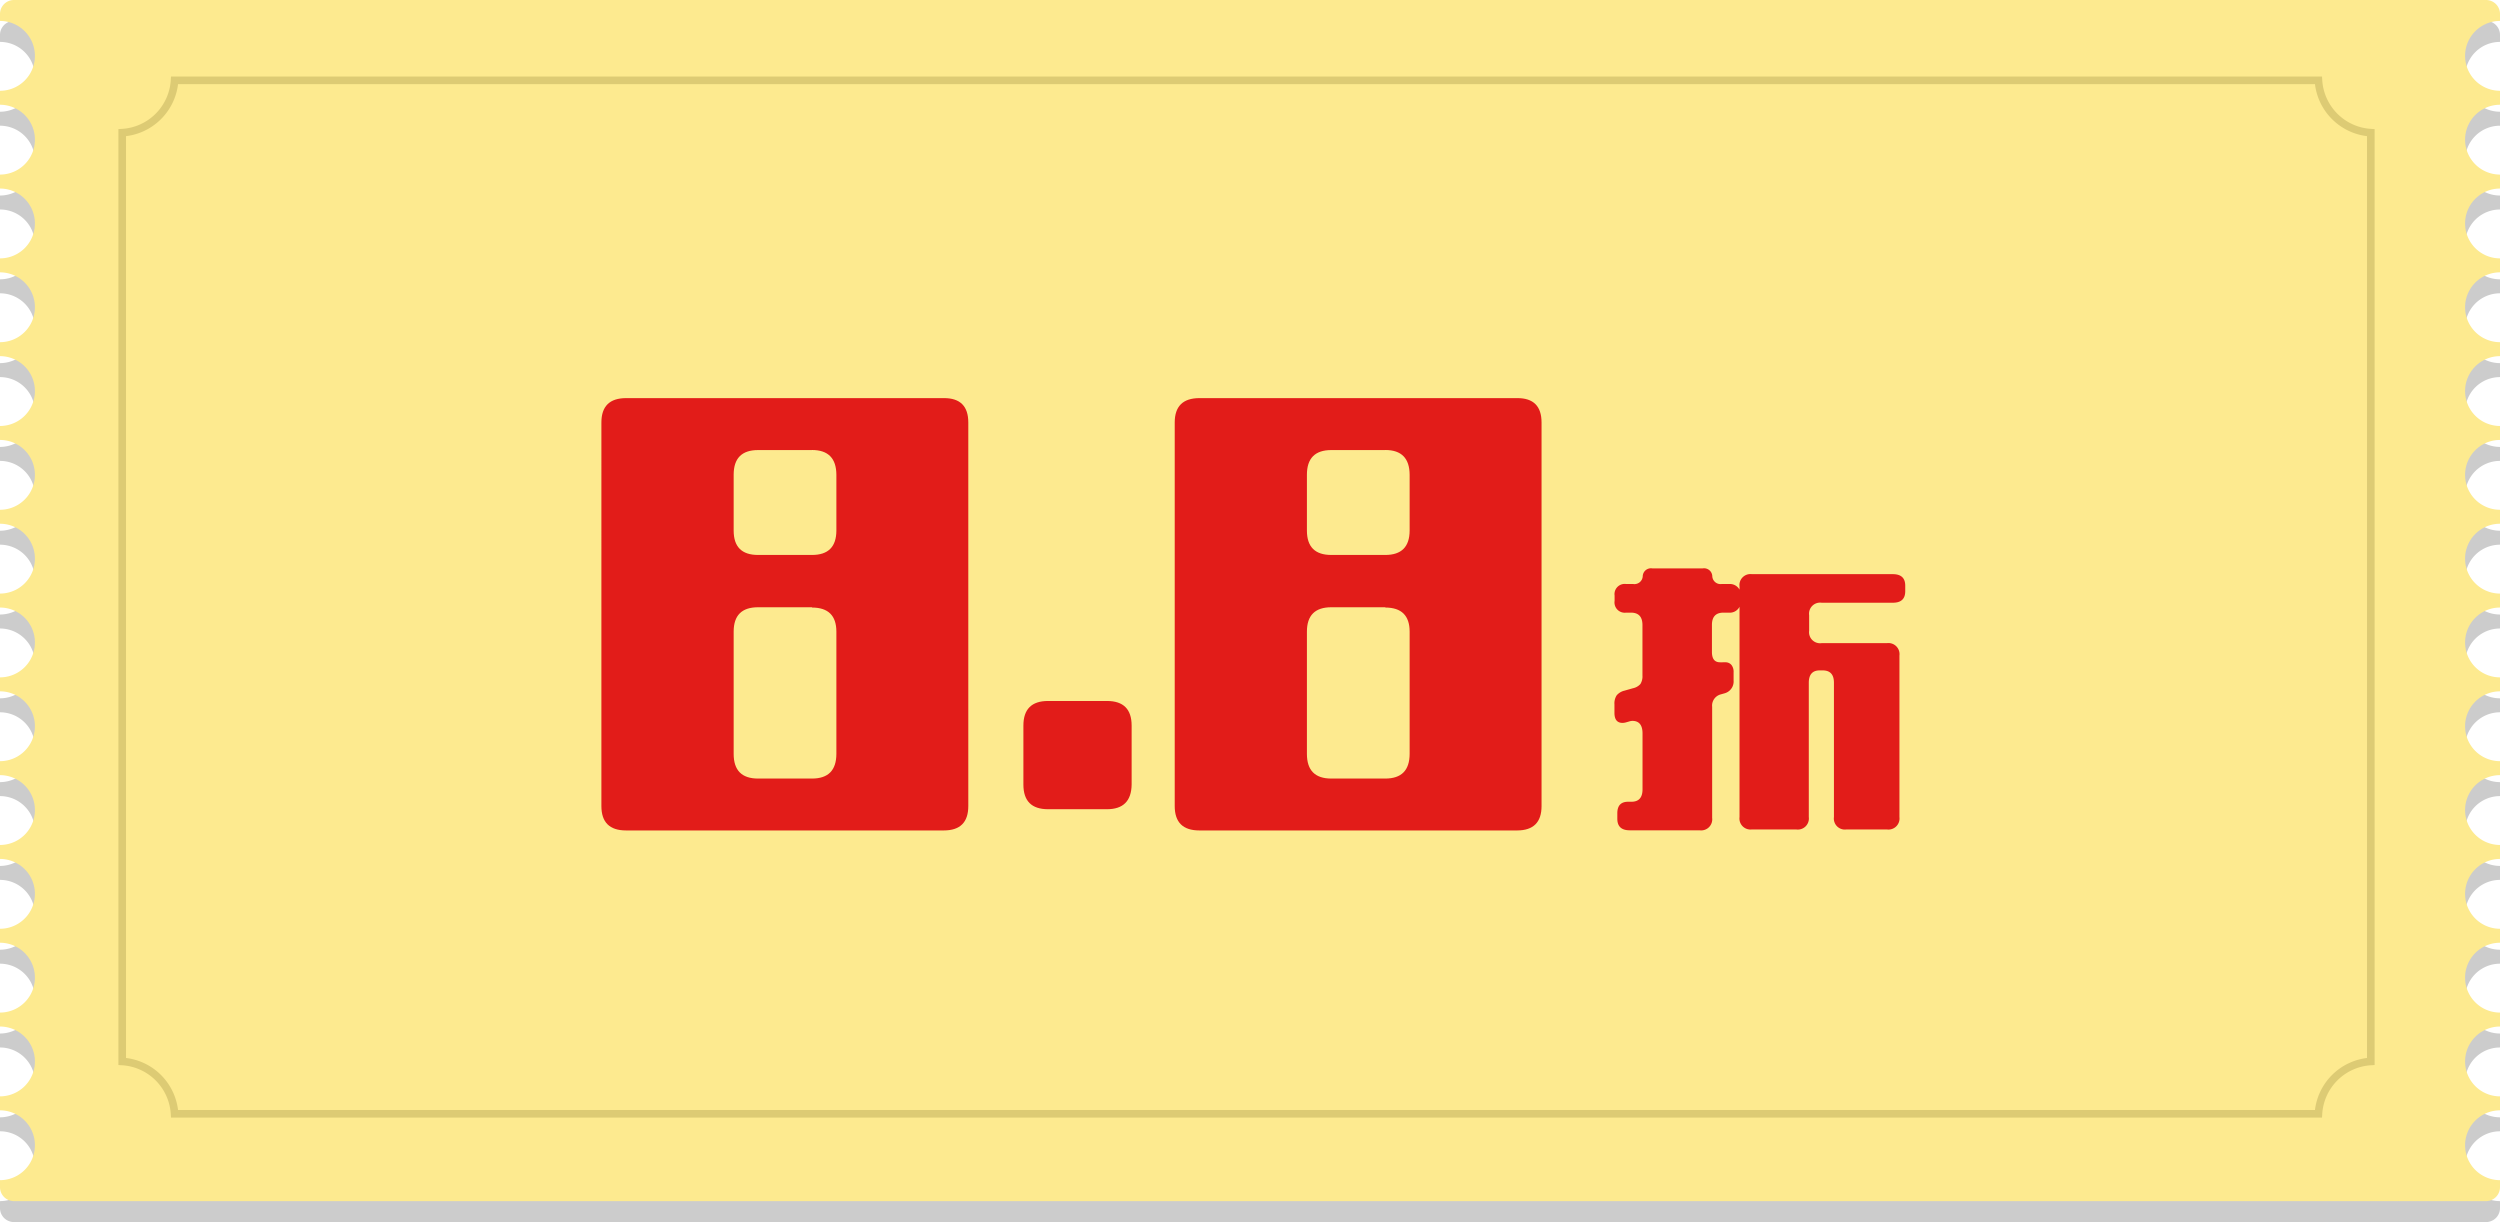 <svg xmlns="http://www.w3.org/2000/svg" width="358" height="175" viewBox="0 0 358 175"><defs><style>.cls-1{opacity:0.2;}.cls-2{fill:#fdea8f;}.cls-3{fill:none;stroke:#ddcb74;stroke-miterlimit:10;stroke-width:1.09px;}.cls-4{fill:#e21c19;}</style></defs><title>券-8.8</title><g id="图层_2" data-name="图层 2"><g id="图层_1-2" data-name="图层 1"><g class="cls-1"><path d="M353,23a5,5,0,0,1,5-5V16a5,5,0,0,1,0-10V5a2,2,0,0,0-2-2H2A2,2,0,0,0,0,5V6A5,5,0,0,1,0,16v2A5,5,0,0,1,0,28v2A5,5,0,0,1,0,40v2A5,5,0,0,1,0,52v2A5,5,0,0,1,0,64v2A5,5,0,0,1,0,76v2A5,5,0,0,1,0,88v2a5,5,0,0,1,0,10v2a5,5,0,0,1,0,10v2a5,5,0,0,1,0,10v2a5,5,0,0,1,0,10v2a5,5,0,0,1,0,10v2a5,5,0,0,1,0,10v2a5,5,0,0,1,0,10v1a2,2,0,0,0,2,2H356a2,2,0,0,0,2-2v-1a5,5,0,0,1,0-10v-2a5,5,0,0,1,0-10v-2a5,5,0,0,1,0-10v-2a5,5,0,0,1,0-10v-2a5,5,0,0,1,0-10v-2a5,5,0,0,1,0-10v-2a5,5,0,0,1,0-10V88a5,5,0,0,1,0-10V76a5,5,0,0,1,0-10V64a5,5,0,0,1,0-10V52a5,5,0,0,1,0-10V40a5,5,0,0,1,0-10V28A5,5,0,0,1,353,23Z"/></g><path class="cls-2" d="M353,20a5,5,0,0,1,5-5V13a5,5,0,0,1,0-10V2a2,2,0,0,0-2-2H2A2,2,0,0,0,0,2V3A5,5,0,0,1,0,13v2A5,5,0,0,1,0,25v2A5,5,0,0,1,0,37v2A5,5,0,0,1,0,49v2A5,5,0,0,1,0,61v2A5,5,0,0,1,0,73v2A5,5,0,0,1,0,85v2A5,5,0,0,1,0,97v2a5,5,0,0,1,0,10v2a5,5,0,0,1,0,10v2a5,5,0,0,1,0,10v2a5,5,0,0,1,0,10v2a5,5,0,0,1,0,10v2a5,5,0,0,1,0,10v1a2,2,0,0,0,2,2H356a2,2,0,0,0,2-2v-1a5,5,0,0,1,0-10v-2a5,5,0,0,1,0-10v-2a5,5,0,0,1,0-10v-2a5,5,0,0,1,0-10v-2a5,5,0,0,1,0-10v-2a5,5,0,0,1,0-10V97a5,5,0,0,1,0-10V85a5,5,0,0,1,0-10V73a5,5,0,0,1,0-10V61a5,5,0,0,1,0-10V49a5,5,0,0,1,0-10V37a5,5,0,0,1,0-10V25A5,5,0,0,1,353,20Z"/><path class="cls-3" d="M339.5,152V19A8,8,0,0,1,332,11.5H25A8,8,0,0,1,17.5,19V152A8,8,0,0,1,25,159.5H332A8,8,0,0,1,339.5,152Z"/><path class="cls-4" d="M138.66,60.5v54.93q0,3.48-3.49,3.49H89.65q-3.53,0-3.53-3.49V60.5q0-3.48,3.53-3.49h45.52Q138.66,57,138.66,60.5Zm-22.38,3.95h-7.73q-3.49,0-3.49,3.53v8q0,3.49,3.49,3.49h7.73q3.48,0,3.49-3.49V68Q119.76,64.44,116.27,64.44Zm0,22.51h-7.73q-3.49,0-3.49,3.49v17.51q0,3.53,3.49,3.53h7.73q3.48,0,3.49-3.53V90.44Q119.76,87,116.27,87Z"/><path class="cls-4" d="M158.52,115.88h-8.44q-3.53,0-3.53-3.53v-8.44q0-3.53,3.53-3.53h8.44q3.53,0,3.53,3.53v8.44Q162,115.88,158.52,115.88Z"/><path class="cls-4" d="M220.75,60.5v54.93q0,3.48-3.49,3.49H171.75q-3.53,0-3.53-3.49V60.5q0-3.48,3.53-3.49h45.52Q220.75,57,220.75,60.5Zm-22.38,3.95h-7.73q-3.49,0-3.49,3.53v8q0,3.49,3.49,3.49h7.73q3.48,0,3.49-3.49V68Q201.85,64.44,198.37,64.44Zm0,22.51h-7.73q-3.49,0-3.49,3.49v17.51q0,3.53,3.49,3.53h7.73q3.48,0,3.49-3.53V90.44Q201.85,87,198.37,87Z"/><path class="cls-4" d="M249.1,84.44V84a1.58,1.58,0,0,1,1.78-1.78h20.17q1.78,0,1.78,1.65v.79q0,1.66-1.78,1.65H260.85a1.58,1.58,0,0,0-1.78,1.78v2.23a1.58,1.58,0,0,0,1.78,1.78h9.35a1.59,1.59,0,0,1,1.8,1.78V117a1.59,1.59,0,0,1-1.8,1.78h-5.8a1.58,1.58,0,0,1-1.78-1.78V97.74Q262.61,96,261,96h-.41q-1.57,0-1.57,1.78V117a1.59,1.59,0,0,1-1.8,1.78h-6.38A1.58,1.58,0,0,1,249.1,117V86.89a1.56,1.56,0,0,1-1.53.84h-.77q-1.66,0-1.65,1.78v3.85q0,1.48,1.16,1.48a2,2,0,0,0,.39,0l.43,0a1.1,1.1,0,0,1,.82.39,1.57,1.57,0,0,1,.3,1.05v1.14A1.76,1.76,0,0,1,247,99.27l-.6.17a1.66,1.66,0,0,0-1.22,1.78v15.9a1.59,1.59,0,0,1-1.8,1.78h-10q-1.78,0-1.78-1.65v-.79q0-1.66,1.57-1.65h.45q1.59,0,1.59-1.78v-8q0-1.8-1.46-1.8a1.68,1.68,0,0,0-.47.09l-.39.11a2,2,0,0,1-.54.09q-1.16,0-1.16-1.44v-1.2a2.12,2.12,0,0,1,.32-1.31,2.1,2.1,0,0,1,1.12-.67l1.2-.34a2,2,0,0,0,1.07-.6,2.06,2.06,0,0,0,.3-1.22V89.51q0-1.78-1.65-1.78h-.69a1.47,1.47,0,0,1-1.65-1.68v-.77a1.46,1.46,0,0,1,1.65-1.65h1a1.19,1.19,0,0,0,1.38-1.12,1.18,1.18,0,0,1,1.35-1.12h7.26a1.18,1.18,0,0,1,1.35,1.12,1.18,1.18,0,0,0,1.35,1.12h1.07A1.57,1.57,0,0,1,249.1,84.44Z"/></g></g></svg>
